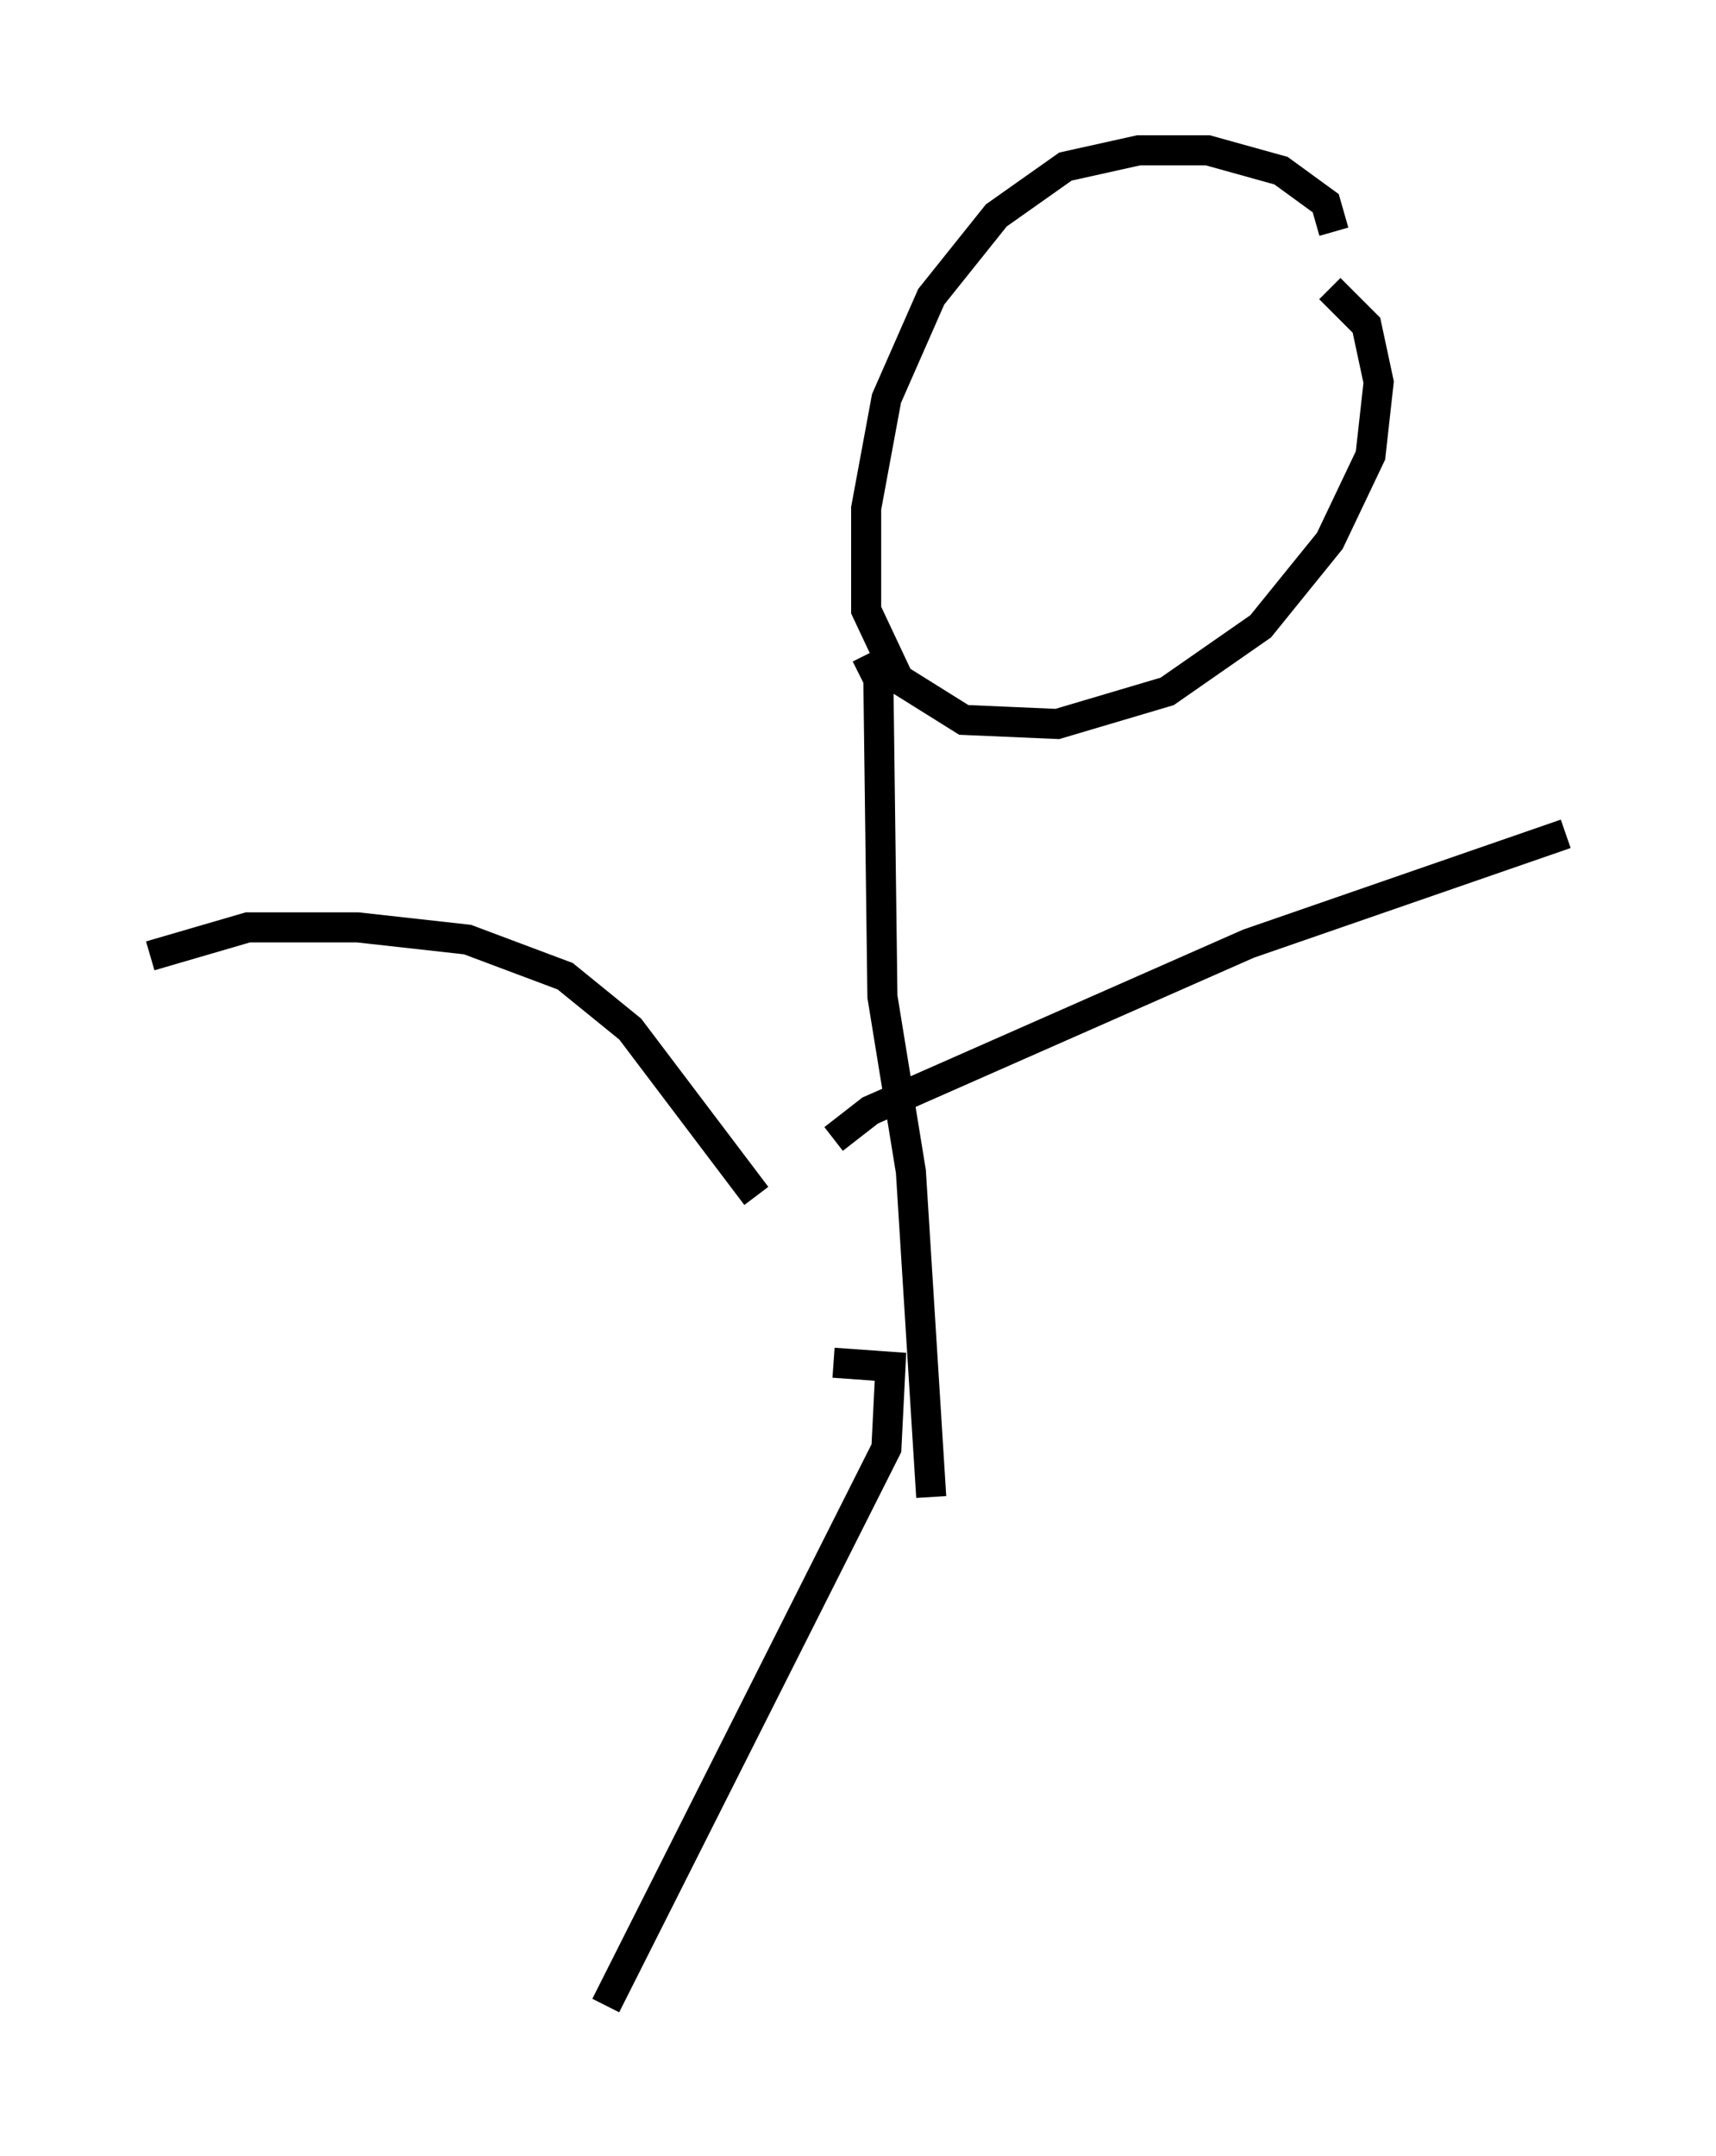 <?xml version="1.0" encoding="utf-8" ?>
<svg baseProfile="full" height="71.704" version="1.1" width="57.09" xmlns="http://www.w3.org/2000/svg" xmlns:ev="http://www.w3.org/2001/xml-events" xmlns:xlink="http://www.w3.org/1999/xlink"><defs /><rect fill="white" height="71.704" width="57.09" x="0" y="0" /><path d="M43.565, 10.277 m0.812, -2.571 l-0.271, -0.947 -1.488, -1.083 l-2.436, -0.677 -2.3, 0.0 l-2.436, 0.541 -2.3, 1.624 l-2.165, 2.706 -1.488, 3.383 l-0.677, 3.654 0.0, 3.383 l1.083, 2.3 2.165, 1.353 l3.112, 0.135 3.654, -1.083 l3.112, -2.165 2.3, -2.842 l1.353, -2.842 0.271, -2.436 l-0.406, -1.894 -1.218, -1.218 m-16.373, 9.743 l0.0, 0.0 m0.947, 2.436 l0.406, 0.812 0.135, 10.555 l0.947, 5.819 0.677, 10.825 m-3.248, -11.908 l1.218, -0.947 12.584, -5.548 l10.555, -3.654 m-26.928, 12.043 l-4.195, -5.548 -2.165, -1.759 l-3.248, -1.218 -3.654, -0.406 l-3.654, 0.0 -3.248, 0.947 m22.733, 13.532 l1.894, 0.135 -0.135, 2.706 l-9.337, 18.538 " fill="none" stroke="black" stroke-width="1" /></svg>